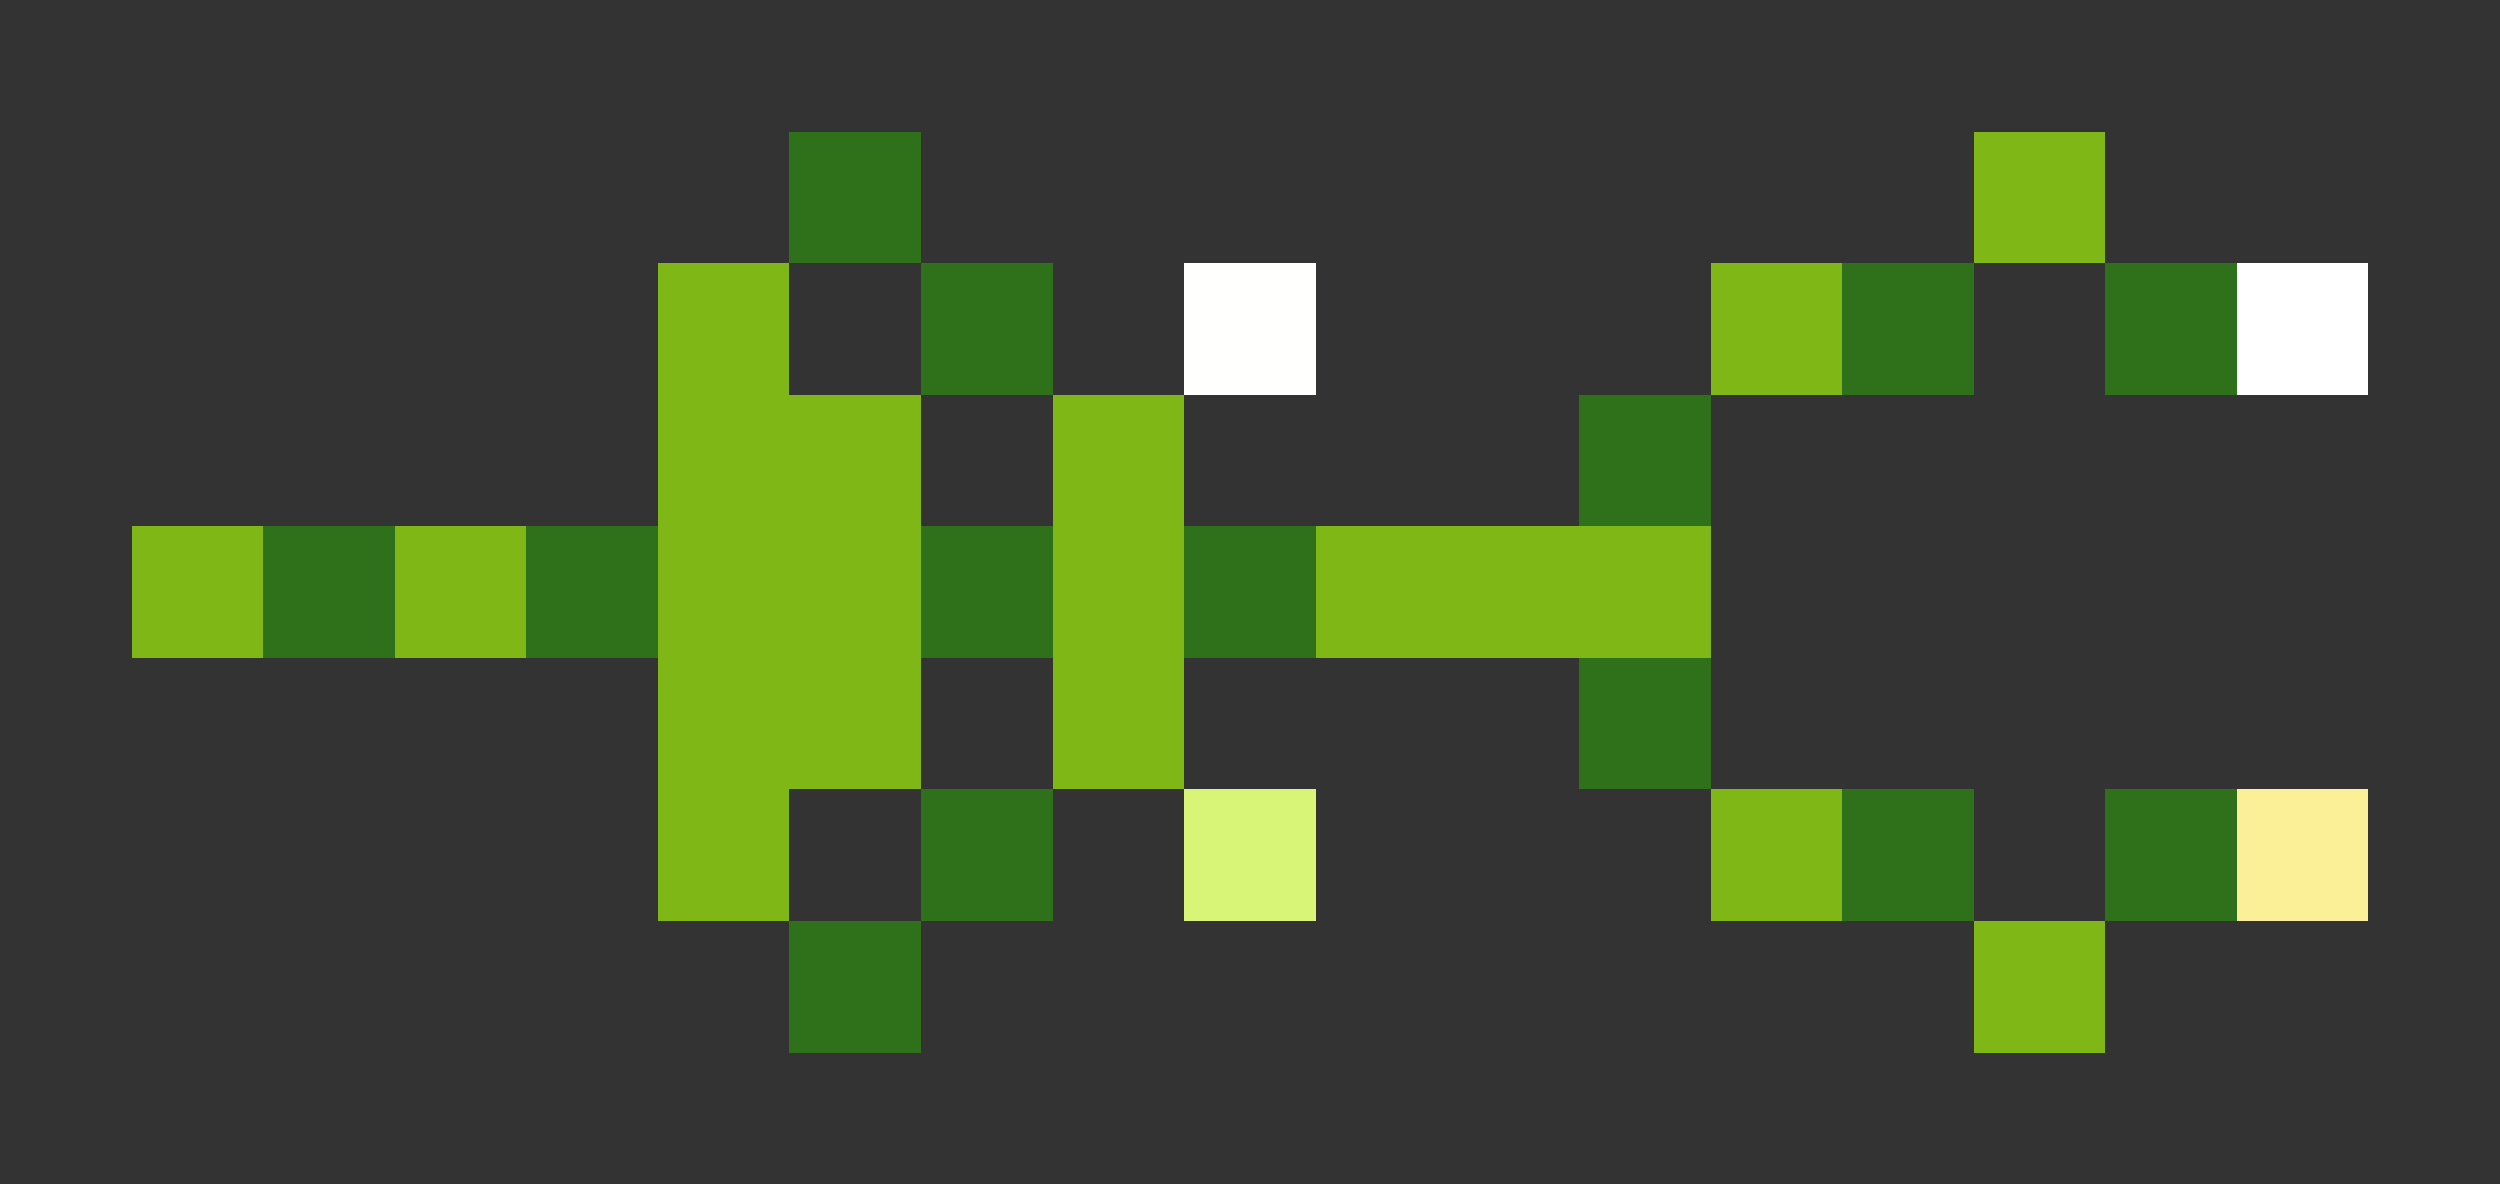 <svg xmlns="http://www.w3.org/2000/svg" shape-rendering="crispEdges" viewBox="0 -0.5 19 9">
    <rect x="0" y="-0.5" width="19" height="9" fill="#333333" stroke="none"/>
    <path stroke="#2f711a" d="M6 1h1m0 1h1m6 0h1m1 0h1m-5 1h1M2 4h1m1 0h1m2 0h1m1 0h1m2 1h1M7 6h1m6 0h1m1 0h1M6 7h1"/>
    <path stroke="#7fb717" d="M15 1h1M5 2h1m7 0h1M5 3h2m1 0h1M1 4h1m1 0h1m1 0h2m1 0h1m1 0h3M5 5h2m1 0h1M5 6h1m7 0h1m1 1h1"/>
    <path stroke="#fffffe" d="M9 2h1"/>
    <path stroke="#fff" d="M17 2h1"/>
    <path stroke="#d8f577" d="M9 6h1"/>
    <path stroke="#fbef97" d="M17 6h1"/>
</svg>
